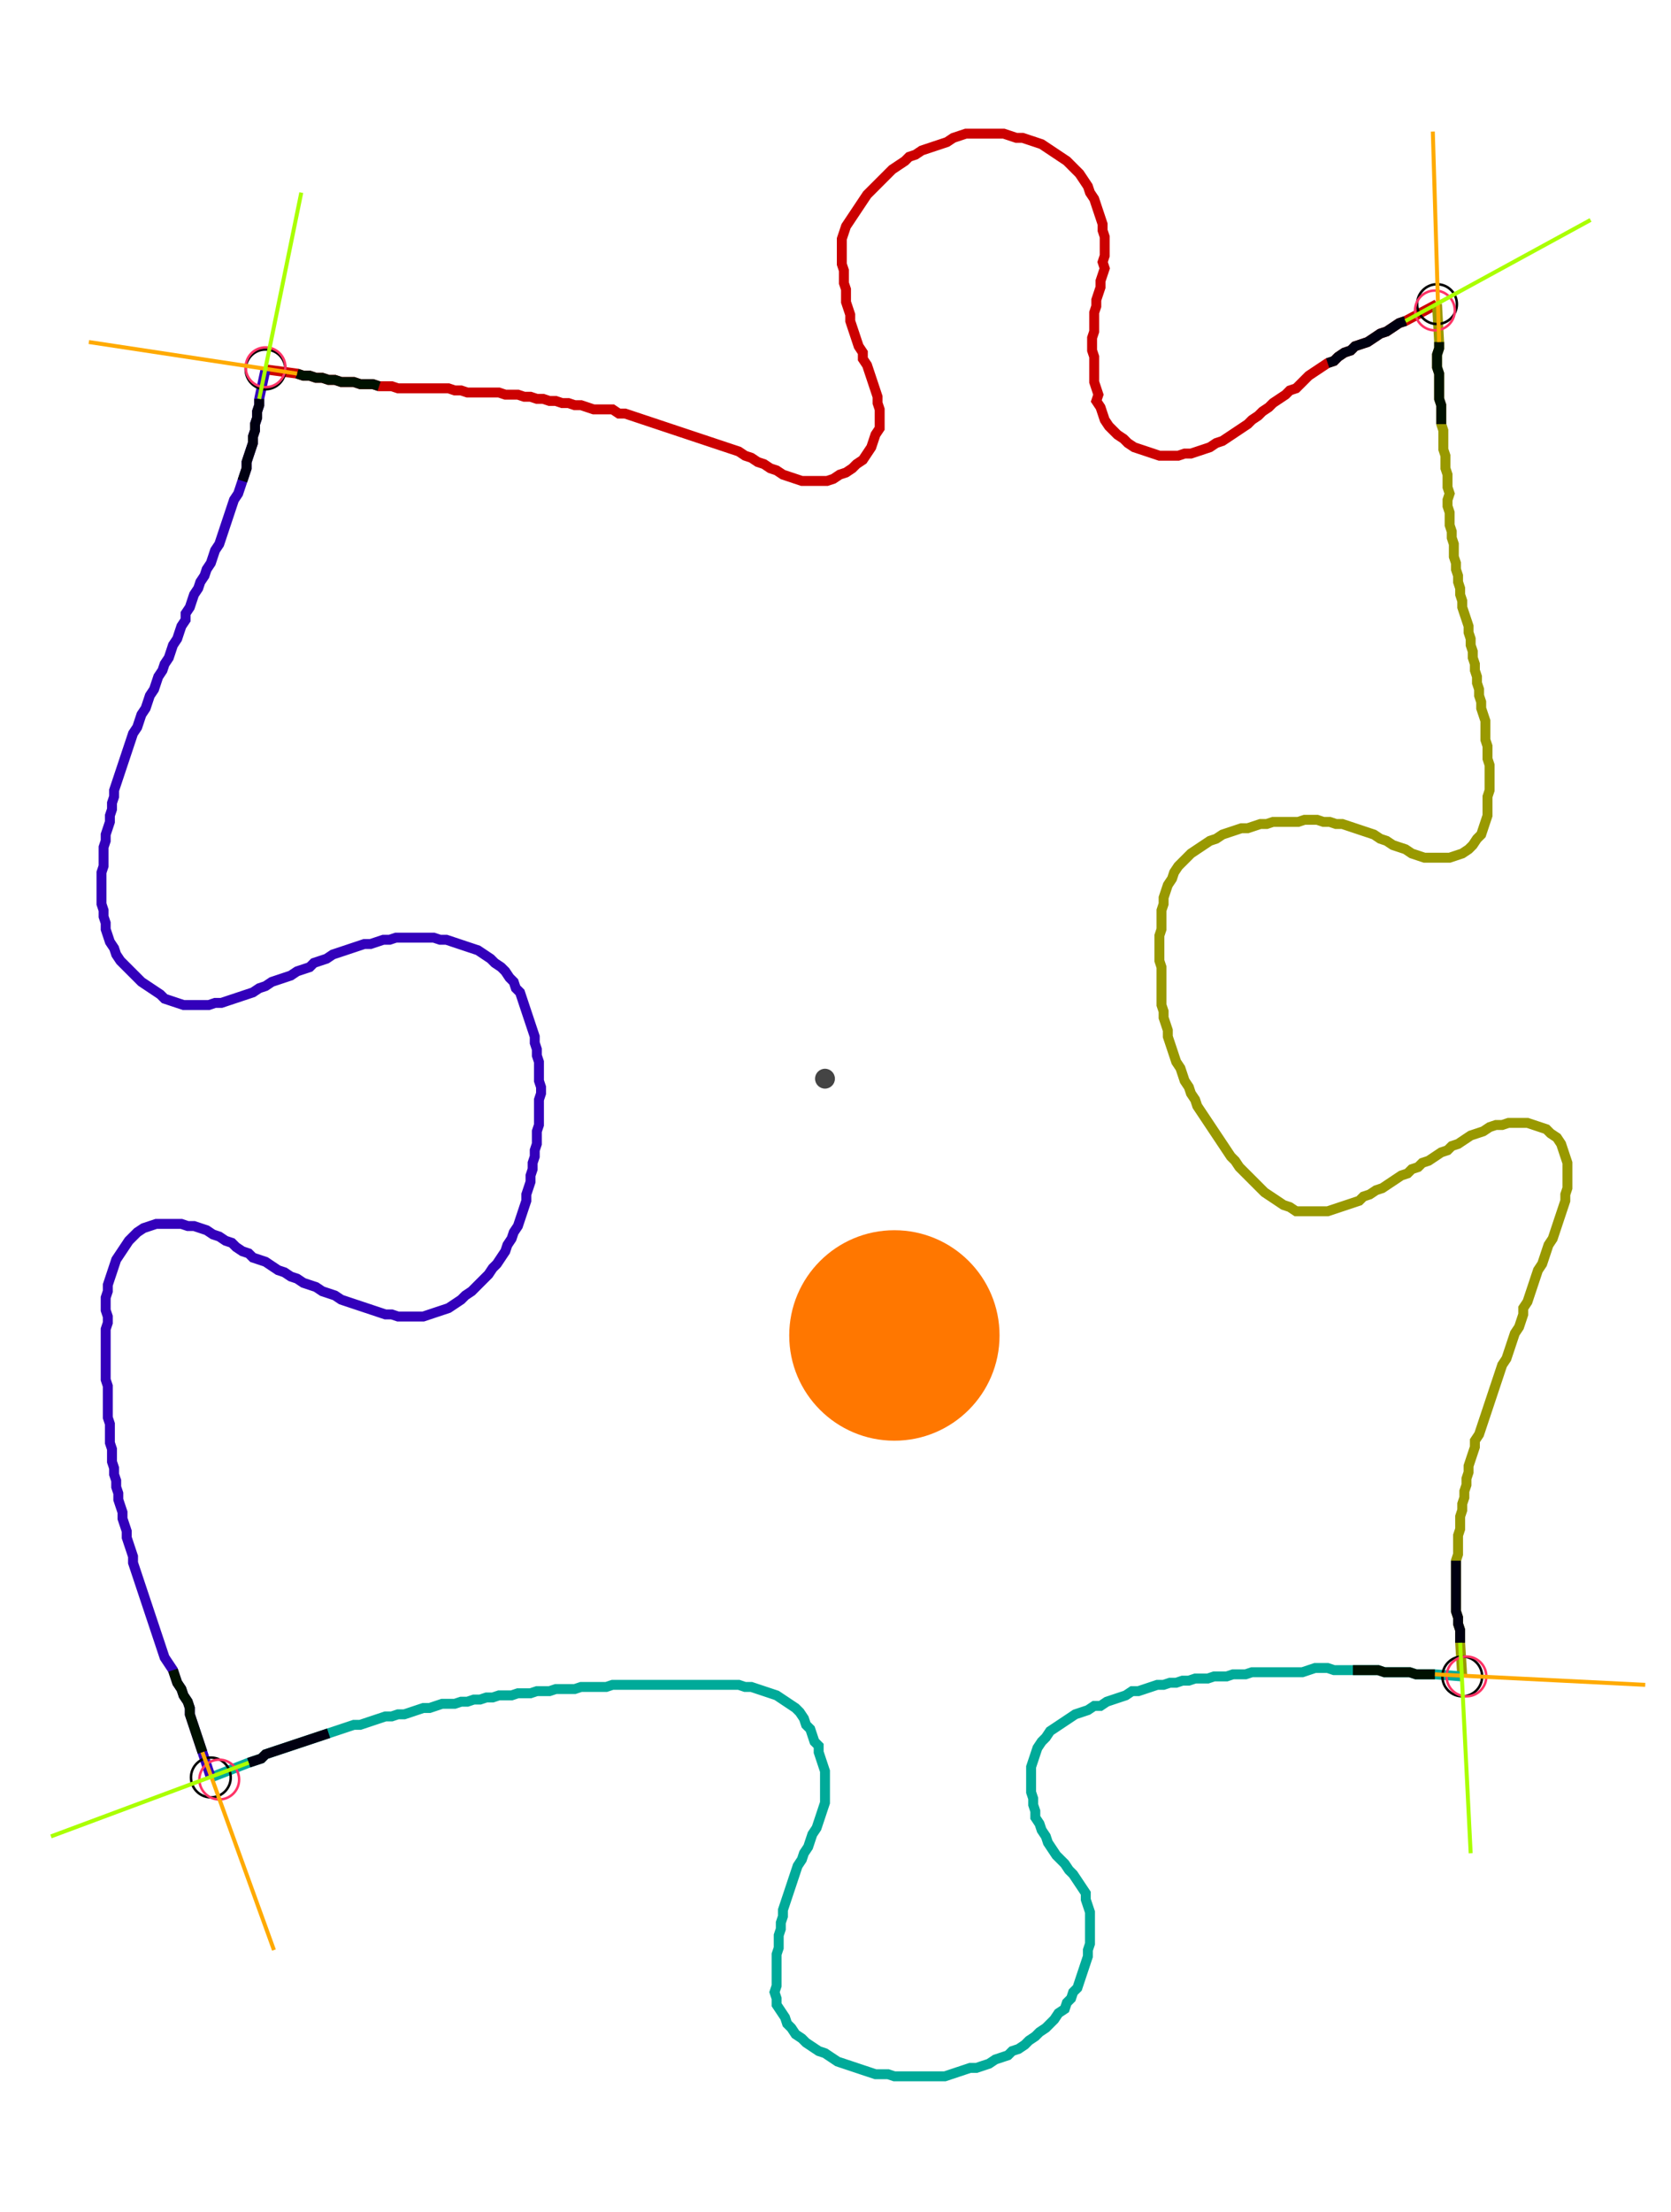 <?xml version="1.0" encoding="UTF-8" standalone="no"?><svg width="444.444" height="587.937" viewBox="-10 -10 168.148 215.979" xmlns="http://www.w3.org/2000/svg" xmlns:xlink="http://www.w3.org/1999/xlink"><polyline points="16.72,23.915 19.894,24.339 20.529,24.55 21.164,24.55 21.799,24.762 22.434,24.762 23.069,24.974 23.704,24.974 24.339,25.185 24.974,25.185 25.608,25.185 26.243,25.397 26.878,25.397 27.513,25.397 28.148,25.608 28.783,25.608 29.418,25.608 30.053,25.82 30.688,25.82 31.323,25.82 31.958,25.82 32.593,25.82 33.228,25.82 33.862,25.82 34.497,25.82 35.132,25.82 35.767,26.032 36.402,26.032 37.037,26.243 37.672,26.243 38.307,26.243 38.942,26.243 39.577,26.243 40.212,26.243 40.847,26.455 41.481,26.455 42.116,26.455 42.751,26.667 43.386,26.667 44.021,26.878 44.656,26.878 45.291,27.09 45.926,27.09 46.561,27.302 47.196,27.302 47.831,27.513 48.466,27.513 49.101,27.725 49.735,27.937 50.37,27.937 51.005,27.937 51.64,27.937 52.275,28.36 52.91,28.36 53.545,28.571 54.18,28.783 54.815,28.995 55.45,29.206 56.085,29.418 56.72,29.63 57.354,29.841 57.989,30.053 58.624,30.265 59.259,30.476 59.894,30.688 60.529,30.899 61.164,31.111 61.799,31.323 62.434,31.534 63.069,31.746 63.704,31.958 64.339,32.169 64.974,32.593 65.608,32.804 66.243,33.228 66.878,33.439 67.513,33.862 68.148,34.074 68.783,34.497 69.418,34.709 70.053,34.921 70.688,35.132 71.323,35.132 71.958,35.132 72.593,35.132 73.228,35.132 73.862,34.921 74.497,34.497 75.132,34.286 75.767,33.862 76.19,33.439 76.825,33.016 77.249,32.381 77.672,31.746 77.884,31.111 78.095,30.476 78.519,29.841 78.519,29.206 78.519,28.571 78.519,27.937 78.307,27.302 78.307,26.667 78.095,26.032 77.884,25.397 77.672,24.762 77.46,24.127 77.249,23.492 76.825,22.857 76.825,22.222 76.402,21.587 76.19,20.952 75.979,20.317 75.767,19.683 75.556,19.048 75.556,18.413 75.344,17.778 75.132,17.143 75.132,16.508 75.132,15.873 74.921,15.238 74.921,14.603 74.921,13.968 74.709,13.333 74.709,12.698 74.709,12.063 74.709,11.429 74.709,10.794 74.921,10.159 75.132,9.524 75.556,8.889 75.979,8.254 76.402,7.619 76.825,6.984 77.249,6.349 77.672,5.926 78.095,5.503 78.519,5.079 78.942,4.656 79.365,4.233 79.788,3.81 80.423,3.386 81.058,2.963 81.481,2.54 82.116,2.328 82.751,1.905 83.386,1.693 84.021,1.481 84.656,1.27 85.291,1.058 85.926,0.635 86.561,0.423 87.196,0.212 87.831,0.212 88.466,0.212 89.101,0.212 89.735,0.212 90.37,0.212 91.005,0.212 91.64,0.423 92.275,0.635 92.91,0.635 93.545,0.847 94.18,1.058 94.815,1.27 95.45,1.693 96.085,2.116 96.72,2.54 97.354,2.963 97.778,3.386 98.201,3.81 98.624,4.233 99.048,4.868 99.471,5.503 99.683,6.138 100.106,6.772 100.317,7.407 100.529,8.042 100.741,8.677 100.952,9.312 100.952,9.947 101.164,10.582 101.164,11.217 101.164,11.852 101.164,12.487 100.952,13.122 101.164,13.757 100.952,14.392 100.741,15.026 100.741,15.661 100.529,16.296 100.317,16.931 100.317,17.566 100.106,18.201 100.106,18.836 100.106,19.471 100.106,20.106 99.894,20.741 99.894,21.376 99.894,22.011 100.106,22.646 100.106,23.28 100.106,23.915 100.106,24.55 100.106,25.185 100.317,25.82 100.529,26.455 100.317,27.09 100.741,27.725 100.952,28.36 101.164,28.995 101.587,29.63 102.011,30.053 102.434,30.476 103.069,30.899 103.492,31.323 104.127,31.746 104.762,31.958 105.397,32.169 106.032,32.381 106.667,32.593 107.302,32.593 107.937,32.593 108.571,32.593 109.206,32.381 109.841,32.381 110.476,32.169 111.111,31.958 111.746,31.746 112.381,31.323 113.016,31.111 113.651,30.688 114.286,30.265 114.921,29.841 115.556,29.418 115.979,28.995 116.614,28.571 117.037,28.148 117.672,27.725 118.095,27.302 118.73,26.878 119.365,26.455 119.788,26.032 120.423,25.82 120.847,25.397 121.27,24.974 121.693,24.55 122.328,24.127 122.963,23.704 123.598,23.28 124.233,23.069 124.656,22.646 125.291,22.222 125.926,22.011 126.349,21.587 126.984,21.376 127.619,21.164 128.254,20.741 128.889,20.317 129.524,20.106 130.159,19.683 130.794,19.259 131.429,19.048 134.603,17.354" style="fill:none; stroke:#cc0000; stroke-width:1.0"  /><polyline points="134.603,17.354 134.815,21.164 134.815,21.799 134.603,22.434 134.603,23.069 134.603,23.704 134.815,24.339 134.815,24.974 134.815,25.608 134.815,26.243 134.815,26.878 135.026,27.513 135.026,28.148 135.026,28.783 135.026,29.418 135.238,30.053 135.238,30.688 135.238,31.323 135.238,31.958 135.45,32.593 135.45,33.228 135.45,33.862 135.661,34.497 135.661,35.132 135.661,35.767 135.873,36.402 135.661,37.037 135.661,37.672 135.873,38.307 135.873,38.942 135.873,39.577 136.085,40.212 136.085,40.847 136.296,41.481 136.296,42.116 136.296,42.751 136.508,43.386 136.508,44.021 136.72,44.656 136.72,45.291 136.931,45.926 136.931,46.561 137.143,47.196 137.143,47.831 137.354,48.466 137.566,49.101 137.778,49.735 137.778,50.37 137.989,51.005 137.989,51.64 138.201,52.275 138.201,52.91 138.413,53.545 138.413,54.18 138.624,54.815 138.624,55.45 138.836,56.085 138.836,56.72 139.048,57.354 139.048,57.989 139.259,58.624 139.471,59.259 139.471,59.894 139.471,60.529 139.471,61.164 139.683,61.799 139.683,62.434 139.683,63.069 139.894,63.704 139.894,64.339 139.894,64.974 139.894,65.608 139.894,66.243 139.683,66.878 139.683,67.513 139.683,68.148 139.683,68.783 139.471,69.418 139.259,70.053 139.048,70.688 138.624,71.111 138.201,71.746 137.778,72.169 137.143,72.593 136.508,72.804 135.873,73.016 135.238,73.016 134.603,73.016 133.968,73.016 133.333,73.016 132.698,72.804 132.063,72.593 131.429,72.169 130.794,71.958 130.159,71.746 129.524,71.323 128.889,71.111 128.254,70.688 127.619,70.476 126.984,70.265 126.349,70.053 125.714,69.841 125.079,69.63 124.444,69.63 123.81,69.418 123.175,69.418 122.54,69.206 121.905,69.206 121.27,69.206 120.635,69.418 120,69.418 119.365,69.418 118.73,69.418 118.095,69.418 117.46,69.63 116.825,69.63 116.19,69.841 115.556,70.053 114.921,70.053 114.286,70.265 113.651,70.476 113.016,70.688 112.381,71.111 111.746,71.323 111.111,71.746 110.476,72.169 109.841,72.593 109.418,73.016 108.995,73.439 108.571,73.862 108.148,74.497 107.937,75.132 107.513,75.767 107.302,76.402 107.09,77.037 107.09,77.672 106.878,78.307 106.878,78.942 106.878,79.577 106.878,80.212 106.667,80.847 106.667,81.481 106.667,82.116 106.667,82.751 106.667,83.386 106.878,84.021 106.878,84.656 106.878,85.291 106.878,85.926 106.878,86.561 106.878,87.196 106.878,87.831 107.09,88.466 107.09,89.101 107.302,89.735 107.513,90.37 107.513,91.005 107.725,91.64 107.937,92.275 108.148,92.91 108.36,93.545 108.783,94.18 108.995,94.815 109.206,95.45 109.63,96.085 109.841,96.72 110.265,97.354 110.476,97.989 110.899,98.624 111.323,99.259 111.746,99.894 112.169,100.529 112.593,101.164 113.016,101.799 113.439,102.434 113.862,103.069 114.286,103.492 114.709,104.127 115.132,104.55 115.556,104.974 115.979,105.397 116.402,105.82 116.825,106.243 117.249,106.667 117.884,107.09 118.519,107.513 119.153,107.937 119.788,108.148 120.423,108.571 121.058,108.571 121.693,108.571 122.328,108.571 122.963,108.571 123.598,108.571 124.233,108.36 124.868,108.148 125.503,107.937 126.138,107.725 126.772,107.513 127.196,107.09 127.831,106.878 128.466,106.455 129.101,106.243 129.735,105.82 130.37,105.397 131.005,104.974 131.64,104.762 132.063,104.339 132.698,104.127 133.122,103.704 133.757,103.492 134.392,103.069 135.026,102.646 135.661,102.434 136.085,102.011 136.72,101.799 137.354,101.376 137.989,100.952 138.624,100.741 139.259,100.529 139.894,100.106 140.529,99.894 141.164,99.894 141.799,99.683 142.434,99.683 143.069,99.683 143.704,99.683 144.339,99.894 144.974,100.106 145.608,100.317 146.032,100.741 146.667,101.164 147.09,101.799 147.302,102.434 147.513,103.069 147.725,103.704 147.725,104.339 147.725,104.974 147.725,105.608 147.725,106.243 147.513,106.878 147.513,107.513 147.302,108.148 147.09,108.783 146.878,109.418 146.667,110.053 146.455,110.688 146.243,111.323 145.82,111.958 145.608,112.593 145.397,113.228 145.185,113.862 144.762,114.497 144.55,115.132 144.339,115.767 144.127,116.402 143.915,117.037 143.704,117.672 143.28,118.307 143.28,118.942 143.069,119.577 142.857,120.212 142.434,120.847 142.222,121.481 142.011,122.116 141.799,122.751 141.587,123.386 141.164,124.021 140.952,124.656 140.741,125.291 140.529,125.926 140.317,126.561 140.106,127.196 139.894,127.831 139.683,128.466 139.471,129.101 139.259,129.735 139.048,130.37 138.836,131.005 138.413,131.64 138.413,132.275 138.201,132.91 137.989,133.545 137.778,134.18 137.778,134.815 137.566,135.45 137.566,136.085 137.354,136.72 137.354,137.354 137.143,137.989 137.143,138.624 136.931,139.259 136.931,139.894 136.931,140.529 136.72,141.164 136.72,141.799 136.72,142.434 136.72,143.069 136.508,143.704 136.508,144.339 136.508,144.974 136.508,145.608 136.508,146.243 136.508,146.878 136.508,147.513 136.508,148.148 136.508,148.783 136.72,149.418 136.72,150.053 136.931,150.688 136.931,151.323 136.931,151.958 137.143,155.344" style="fill:none; stroke:#999900; stroke-width:1.0"  /><polyline points="137.143,155.344 134.392,155.132 133.757,155.132 133.122,155.132 132.487,155.132 131.852,154.921 131.217,154.921 130.582,154.921 129.947,154.921 129.312,154.921 128.677,154.709 128.042,154.709 127.407,154.709 126.772,154.709 126.138,154.709 125.503,154.709 124.868,154.709 124.233,154.709 123.598,154.497 122.963,154.497 122.328,154.497 121.693,154.709 121.058,154.921 120.423,154.921 119.788,154.921 119.153,154.921 118.519,154.921 117.884,154.921 117.249,154.921 116.614,154.921 115.979,154.921 115.344,155.132 114.709,155.132 114.074,155.132 113.439,155.344 112.804,155.344 112.169,155.344 111.534,155.556 110.899,155.556 110.265,155.556 109.63,155.767 108.995,155.767 108.36,155.979 107.725,155.979 107.09,156.19 106.455,156.19 105.82,156.402 105.185,156.614 104.55,156.825 103.915,156.825 103.28,157.249 102.646,157.46 102.011,157.672 101.376,157.884 100.741,158.307 100.106,158.307 99.471,158.73 98.836,158.942 98.201,159.153 97.566,159.577 96.931,160.0 96.296,160.423 95.661,160.847 95.238,161.481 94.815,161.905 94.392,162.54 94.18,163.175 93.968,163.81 93.757,164.444 93.757,165.079 93.757,165.714 93.757,166.349 93.757,166.984 93.968,167.619 93.968,168.254 94.18,168.889 94.18,169.524 94.603,170.159 94.815,170.794 95.238,171.429 95.45,172.063 95.873,172.698 96.296,173.333 96.72,173.757 97.143,174.18 97.566,174.815 97.989,175.238 98.413,175.873 98.836,176.508 99.259,177.143 99.259,177.778 99.471,178.413 99.683,179.048 99.683,179.683 99.683,180.317 99.683,180.952 99.683,181.587 99.683,182.222 99.471,182.857 99.471,183.492 99.259,184.127 99.048,184.762 98.836,185.397 98.624,186.032 98.413,186.667 97.989,187.09 97.778,187.725 97.354,188.148 97.143,188.783 96.508,189.206 96.085,189.841 95.661,190.265 95.238,190.688 94.603,191.111 94.18,191.534 93.545,191.958 93.122,192.381 92.487,192.804 91.852,193.016 91.429,193.439 90.794,193.651 90.159,193.862 89.524,194.286 88.889,194.497 88.254,194.709 87.619,194.709 86.984,194.921 86.349,195.132 85.714,195.344 85.079,195.556 84.444,195.556 83.81,195.556 83.175,195.556 82.54,195.556 81.905,195.556 81.27,195.556 80.635,195.556 80.0,195.556 79.365,195.344 78.73,195.344 78.095,195.344 77.46,195.132 76.825,194.921 76.19,194.709 75.556,194.497 74.921,194.286 74.286,194.074 73.651,193.651 73.016,193.228 72.381,193.016 71.746,192.593 71.111,192.169 70.688,191.746 70.053,191.323 69.63,190.688 69.206,190.265 68.995,189.63 68.571,188.995 68.148,188.36 68.148,187.725 67.937,187.09 68.148,186.455 68.148,185.82 68.148,185.185 68.148,184.55 68.148,183.915 68.148,183.28 68.36,182.646 68.36,182.011 68.36,181.376 68.571,180.741 68.571,180.106 68.783,179.471 68.783,178.836 68.995,178.201 69.206,177.566 69.418,176.931 69.63,176.296 69.841,175.661 70.053,175.026 70.265,174.392 70.688,173.757 70.899,173.122 71.323,172.487 71.534,171.852 71.746,171.217 72.169,170.582 72.381,169.947 72.593,169.312 72.804,168.677 73.016,168.042 73.016,167.407 73.016,166.772 73.016,166.138 73.016,165.503 73.016,164.868 72.804,164.233 72.593,163.598 72.381,162.963 72.381,162.328 71.958,161.905 71.746,161.27 71.534,160.635 71.111,160.212 70.899,159.577 70.476,158.942 70.053,158.519 69.418,158.095 68.783,157.672 68.148,157.249 67.513,157.037 66.878,156.825 66.243,156.614 65.608,156.402 64.974,156.402 64.339,156.19 63.704,156.19 63.069,156.19 62.434,156.19 61.799,156.19 61.164,156.19 60.529,156.19 59.894,156.19 59.259,156.19 58.624,156.19 57.989,156.19 57.354,156.19 56.72,156.19 56.085,156.19 55.45,156.19 54.815,156.19 54.18,156.19 53.545,156.19 52.91,156.19 52.275,156.19 51.64,156.19 51.005,156.402 50.37,156.402 49.735,156.402 49.101,156.402 48.466,156.402 47.831,156.614 47.196,156.614 46.561,156.614 45.926,156.614 45.291,156.825 44.656,156.825 44.021,156.825 43.386,157.037 42.751,157.037 42.116,157.037 41.481,157.249 40.847,157.249 40.212,157.249 39.577,157.46 38.942,157.46 38.307,157.672 37.672,157.672 37.037,157.884 36.402,157.884 35.767,158.095 35.132,158.095 34.497,158.095 33.862,158.307 33.228,158.519 32.593,158.519 31.958,158.73 31.323,158.942 30.688,159.153 30.053,159.153 29.418,159.365 28.783,159.365 28.148,159.577 27.513,159.788 26.878,160.0 26.243,160.212 25.608,160.212 24.974,160.423 24.339,160.635 23.704,160.847 23.069,161.058 22.434,161.27 21.799,161.481 21.164,161.693 20.529,161.905 19.894,162.116 19.259,162.328 18.624,162.54 17.989,162.751 17.354,162.963 16.72,163.175 16.296,163.598 15.661,163.81 15.026,164.021 11.217,165.503" style="fill:none; stroke:#00aa99; stroke-width:1.0"  /><polyline points="11.217,165.503 10.37,162.963 10.159,162.328 9.947,161.693 9.735,161.058 9.524,160.423 9.312,159.788 9.101,159.153 9.101,158.519 8.889,157.884 8.466,157.249 8.254,156.614 7.831,155.979 7.619,155.344 7.407,154.709 6.984,154.074 6.561,153.439 6.349,152.804 6.138,152.169 5.926,151.534 5.714,150.899 5.503,150.265 5.291,149.63 5.079,148.995 4.868,148.36 4.656,147.725 4.444,147.09 4.233,146.455 4.021,145.82 3.81,145.185 3.598,144.55 3.386,143.915 3.386,143.28 3.175,142.646 2.963,142.011 2.751,141.376 2.751,140.741 2.54,140.106 2.328,139.471 2.328,138.836 2.116,138.201 1.905,137.566 1.905,136.931 1.693,136.296 1.693,135.661 1.481,135.026 1.481,134.392 1.27,133.757 1.27,133.122 1.27,132.487 1.058,131.852 1.058,131.217 1.058,130.582 1.058,129.947 0.847,129.312 0.847,128.677 0.847,128.042 0.847,127.407 0.847,126.772 0.847,126.138 0.635,125.503 0.635,124.868 0.635,124.233 0.635,123.598 0.635,122.963 0.635,122.328 0.635,121.693 0.635,121.058 0.635,120.423 0.847,119.788 0.847,119.153 0.635,118.519 0.635,117.884 0.635,117.249 0.847,116.614 0.847,115.979 1.058,115.344 1.27,114.709 1.481,114.074 1.693,113.439 2.116,112.804 2.54,112.169 2.963,111.534 3.386,111.111 3.81,110.688 4.444,110.265 5.079,110.053 5.714,109.841 6.349,109.841 6.984,109.841 7.619,109.841 8.254,109.841 8.889,110.053 9.524,110.053 10.159,110.265 10.794,110.476 11.429,110.899 12.063,111.111 12.698,111.534 13.333,111.746 13.757,112.169 14.392,112.593 15.026,112.804 15.45,113.228 16.085,113.439 16.72,113.651 17.354,114.074 17.989,114.497 18.624,114.709 19.259,115.132 19.894,115.344 20.529,115.767 21.164,115.979 21.799,116.19 22.434,116.614 23.069,116.825 23.704,117.037 24.339,117.46 24.974,117.672 25.608,117.884 26.243,118.095 26.878,118.307 27.513,118.519 28.148,118.73 28.783,118.942 29.418,118.942 30.053,119.153 30.688,119.153 31.323,119.153 31.958,119.153 32.593,119.153 33.228,118.942 33.862,118.73 34.497,118.519 35.132,118.307 35.767,117.884 36.402,117.46 36.825,117.037 37.46,116.614 37.884,116.19 38.307,115.767 38.73,115.344 39.153,114.921 39.577,114.286 40.0,113.862 40.423,113.228 40.847,112.593 41.058,111.958 41.481,111.323 41.693,110.688 42.116,110.053 42.328,109.418 42.54,108.783 42.751,108.148 42.963,107.513 42.963,106.878 43.175,106.243 43.386,105.608 43.386,104.974 43.598,104.339 43.598,103.704 43.81,103.069 43.81,102.434 44.021,101.799 44.021,101.164 44.021,100.529 44.233,99.894 44.233,99.259 44.233,98.624 44.233,97.989 44.233,97.354 44.444,96.72 44.444,96.085 44.233,95.45 44.233,94.815 44.233,94.18 44.233,93.545 44.021,92.91 44.021,92.275 43.81,91.64 43.81,91.005 43.598,90.37 43.386,89.735 43.175,89.101 42.963,88.466 42.751,87.831 42.54,87.196 42.328,86.561 41.905,86.138 41.693,85.503 41.27,85.079 40.847,84.444 40.423,84.021 39.788,83.598 39.365,83.175 38.73,82.751 38.095,82.328 37.46,82.116 36.825,81.905 36.19,81.693 35.556,81.481 34.921,81.27 34.286,81.27 33.651,81.058 33.016,81.058 32.381,81.058 31.746,81.058 31.111,81.058 30.476,81.058 29.841,81.058 29.206,81.27 28.571,81.27 27.937,81.481 27.302,81.693 26.667,81.693 26.032,81.905 25.397,82.116 24.762,82.328 24.127,82.54 23.492,82.751 22.857,83.175 22.222,83.386 21.587,83.598 21.164,84.021 20.529,84.233 19.894,84.444 19.259,84.868 18.624,85.079 17.989,85.291 17.354,85.503 16.72,85.926 16.085,86.138 15.45,86.561 14.815,86.772 14.18,86.984 13.545,87.196 12.91,87.407 12.275,87.619 11.64,87.619 11.005,87.831 10.37,87.831 9.735,87.831 9.101,87.831 8.466,87.831 7.831,87.619 7.196,87.407 6.561,87.196 6.138,86.772 5.503,86.349 4.868,85.926 4.233,85.503 3.81,85.079 3.386,84.656 2.963,84.233 2.54,83.81 2.116,83.386 1.693,82.751 1.481,82.116 1.058,81.481 0.847,80.847 0.635,80.212 0.635,79.577 0.423,78.942 0.423,78.307 0.212,77.672 0.212,77.037 0.212,76.402 0.212,75.767 0.212,75.132 0.212,74.497 0.423,73.862 0.423,73.228 0.423,72.593 0.423,71.958 0.635,71.323 0.635,70.688 0.847,70.053 1.058,69.418 1.058,68.783 1.27,68.148 1.27,67.513 1.481,66.878 1.481,66.243 1.693,65.608 1.905,64.974 2.116,64.339 2.328,63.704 2.54,63.069 2.751,62.434 2.963,61.799 3.175,61.164 3.386,60.529 3.81,59.894 4.021,59.259 4.233,58.624 4.656,57.989 4.868,57.354 5.079,56.72 5.503,56.085 5.714,55.45 5.926,54.815 6.349,54.18 6.561,53.545 6.984,52.91 7.196,52.275 7.407,51.64 7.831,51.005 8.042,50.37 8.254,49.735 8.677,49.101 8.677,48.466 9.101,47.831 9.312,47.196 9.524,46.561 9.947,45.926 10.159,45.291 10.582,44.656 10.794,44.021 11.217,43.386 11.429,42.751 11.64,42.116 12.063,41.481 12.275,40.847 12.487,40.212 12.698,39.577 12.91,38.942 13.122,38.307 13.333,37.672 13.545,37.037 13.968,36.402 14.18,35.767 14.392,35.132 14.603,34.497 14.815,33.862 14.815,33.228 15.026,32.593 15.238,31.958 15.45,31.323 15.45,30.688 15.661,30.053 15.661,29.418 15.873,28.783 15.873,28.148 16.085,27.513 16.085,26.878 16.72,23.915" style="fill:none; stroke:#3300bb; stroke-width:1.0"  /><circle cx="16.72" cy="23.915" r="2.0" style="fill:none; stroke:#000000aa; stroke-width:0.25" /><circle cx="134.603" cy="17.354" r="2.0" style="fill:none; stroke:#000000aa; stroke-width:0.25" /><circle cx="137.143" cy="155.344" r="2.0" style="fill:none; stroke:#000000aa; stroke-width:0.25" /><circle cx="11.217" cy="165.503" r="2.0" style="fill:none; stroke:#000000aa; stroke-width:0.25" /><circle cx="16.72" cy="23.704" r="2.0" style="fill:none; stroke:#ff3366aa; stroke-width:0.25" /><circle cx="134.392" cy="17.989" r="2.0" style="fill:none; stroke:#ff3366aa; stroke-width:0.25" /><circle cx="137.566" cy="155.344" r="2.0" style="fill:none; stroke:#ff3366aa; stroke-width:0.25" /><circle cx="12.063" cy="165.714" r="2.0" style="fill:none; stroke:#ff3366aa; stroke-width:0.25" /><polyline points="28.148,25.608 27.513,25.397 26.878,25.397 26.243,25.397 25.608,25.185 24.974,25.185 24.339,25.185 23.704,24.974 23.069,24.974 22.434,24.762 21.799,24.762 21.164,24.55 20.529,24.55 19.894,24.339" style="fill:none; stroke:#001100; stroke-width:1.0" /><polyline points="14.392,35.132 14.603,34.497 14.815,33.862 14.815,33.228 15.026,32.593 15.238,31.958 15.45,31.323 15.45,30.688 15.661,30.053 15.661,29.418 15.873,28.783 15.873,28.148 16.085,27.513 16.085,26.878" style="fill:none; stroke:#000011; stroke-width:1.0" /><polyline points="135.026,29.418 135.026,28.783 135.026,28.148 135.026,27.513 134.815,26.878 134.815,26.243 134.815,25.608 134.815,24.974 134.815,24.339 134.603,23.704 134.603,23.069 134.603,22.434 134.815,21.799 134.815,21.164" style="fill:none; stroke:#001100; stroke-width:1.0" /><polyline points="123.598,23.28 124.233,23.069 124.656,22.646 125.291,22.222 125.926,22.011 126.349,21.587 126.984,21.376 127.619,21.164 128.254,20.741 128.889,20.317 129.524,20.106 130.159,19.683 130.794,19.259 131.429,19.048" style="fill:none; stroke:#000011; stroke-width:1.0" /><polyline points="126.138,154.709 126.772,154.709 127.407,154.709 128.042,154.709 128.677,154.709 129.312,154.921 129.947,154.921 130.582,154.921 131.217,154.921 131.852,154.921 132.487,155.132 133.122,155.132 133.757,155.132 134.392,155.132" style="fill:none; stroke:#001100; stroke-width:1.0" /><polyline points="136.508,143.704 136.508,144.339 136.508,144.974 136.508,145.608 136.508,146.243 136.508,146.878 136.508,147.513 136.508,148.148 136.508,148.783 136.72,149.418 136.72,150.053 136.931,150.688 136.931,151.323 136.931,151.958" style="fill:none; stroke:#000011; stroke-width:1.0" /><polyline points="7.407,154.709 7.619,155.344 7.831,155.979 8.254,156.614 8.466,157.249 8.889,157.884 9.101,158.519 9.101,159.153 9.312,159.788 9.524,160.423 9.735,161.058 9.947,161.693 10.159,162.328 10.37,162.963" style="fill:none; stroke:#001100; stroke-width:1.0" /><polyline points="23.069,161.058 22.434,161.27 21.799,161.481 21.164,161.693 20.529,161.905 19.894,162.116 19.259,162.328 18.624,162.54 17.989,162.751 17.354,162.963 16.72,163.175 16.296,163.598 15.661,163.81 15.026,164.021" style="fill:none; stroke:#000011; stroke-width:1.0" /><polyline points="19.894,24.339 -1.058,21.164" style="fill:none; stroke:#ffaa00; stroke-width:0.4" /><polyline points="16.085,26.878 20.317,6.138" style="fill:none; stroke:#aaff00; stroke-width:0.4" /><polyline points="134.815,21.164 134.18,0.0" style="fill:none; stroke:#ffaa00; stroke-width:0.4" /><polyline points="131.429,19.048 150.053,8.889" style="fill:none; stroke:#aaff00; stroke-width:0.4" /><polyline points="134.392,155.132 155.556,156.19" style="fill:none; stroke:#ffaa00; stroke-width:0.4" /><polyline points="136.931,151.958 137.989,173.122" style="fill:none; stroke:#aaff00; stroke-width:0.4" /><polyline points="10.37,162.963 17.566,182.857" style="fill:none; stroke:#ffaa00; stroke-width:0.4" /><polyline points="15.026,164.021 -4.868,171.429" style="fill:none; stroke:#aaff00; stroke-width:0.4" /><circle cx="73.016" cy="95.238" r="1.0" style="fill:#444444; stroke-width:0" /><circle cx="80.0" cy="121.058" r="10.582" style="fill:#ff770022; stroke-width:0" /><circle cx="80.0" cy="121.058" r="1.0" style="fill:#ff7700; stroke-width:0" /></svg>